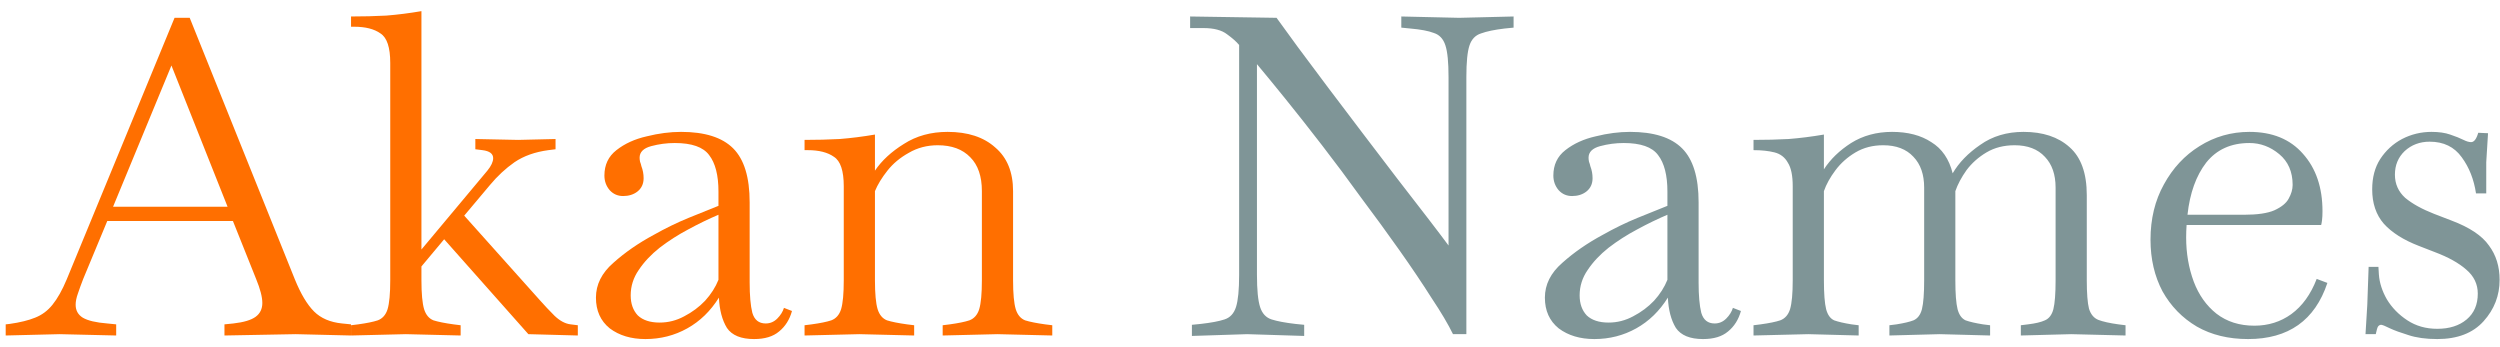 <svg width="202" height="28" viewBox="0 0 202 28" fill="none" xmlns="http://www.w3.org/2000/svg">
<path d="M0.46 27.108V26.208L0.784 26.172C1.624 26.052 2.308 25.884 2.836 25.668C3.388 25.452 3.856 25.104 4.24 24.624C4.648 24.12 5.032 23.436 5.392 22.572L14.104 1.44H15.328L23.824 22.572C24.304 23.748 24.82 24.612 25.372 25.164C25.924 25.716 26.68 26.04 27.64 26.136L28.36 26.208V27.108L23.896 27L18.136 27.108V26.208L18.856 26.136C19.696 26.04 20.296 25.86 20.656 25.596C21.016 25.332 21.196 24.96 21.196 24.48C21.196 24 21.028 23.352 20.692 22.536L18.82 17.856H8.668L6.724 22.536C6.556 22.968 6.412 23.364 6.292 23.724C6.172 24.06 6.112 24.36 6.112 24.624C6.112 25.08 6.304 25.428 6.688 25.668C7.096 25.908 7.756 26.064 8.668 26.136L9.388 26.208V27.108L4.816 27L0.46 27.108ZM9.136 16.704H18.388L13.852 5.292L9.136 16.704ZM28.364 27.108V26.28L28.94 26.208C29.636 26.112 30.164 26.004 30.524 25.884C30.908 25.74 31.172 25.44 31.316 24.984C31.46 24.504 31.532 23.724 31.532 22.644V5.076C31.532 3.828 31.268 3.036 30.74 2.7C30.236 2.34 29.528 2.16 28.616 2.16H28.364V1.332C29.348 1.332 30.296 1.308 31.208 1.26C32.12 1.188 33.068 1.068 34.052 0.9V20.16L39.38 13.788C39.692 13.404 39.848 13.068 39.848 12.78C39.848 12.42 39.56 12.204 38.984 12.132L38.408 12.06V11.232L41.864 11.304L44.888 11.232V12.06L44.312 12.132C43.232 12.276 42.32 12.6 41.576 13.104C40.856 13.608 40.196 14.22 39.596 14.94L37.508 17.424L43.628 24.264C43.988 24.672 44.384 25.092 44.816 25.524C45.248 25.932 45.68 26.16 46.112 26.208L46.688 26.28V27.108L42.692 27L35.888 19.332L34.052 21.528V22.644C34.052 23.724 34.124 24.504 34.268 24.984C34.412 25.44 34.664 25.74 35.024 25.884C35.408 26.004 35.948 26.112 36.644 26.208L37.22 26.28V27.108L32.792 27L28.364 27.108ZM52.148 27.396C50.996 27.396 50.036 27.108 49.268 26.532C48.524 25.932 48.152 25.104 48.152 24.048C48.152 22.992 48.62 22.056 49.556 21.24C50.492 20.4 51.584 19.644 52.832 18.972C53.768 18.444 54.704 17.988 55.64 17.604C56.576 17.22 57.38 16.896 58.052 16.632V15.48C58.052 14.16 57.8 13.176 57.296 12.528C56.816 11.88 55.892 11.556 54.524 11.556C53.876 11.556 53.24 11.64 52.616 11.808C51.992 11.976 51.68 12.288 51.68 12.744C51.68 12.84 51.692 12.948 51.716 13.068C51.764 13.188 51.8 13.308 51.824 13.428C51.944 13.74 52.004 14.064 52.004 14.4C52.004 14.856 51.836 15.216 51.5 15.48C51.188 15.72 50.804 15.84 50.348 15.84C49.916 15.84 49.556 15.684 49.268 15.372C48.98 15.036 48.836 14.64 48.836 14.184C48.836 13.32 49.16 12.636 49.808 12.132C50.48 11.604 51.296 11.232 52.256 11.016C53.216 10.776 54.14 10.656 55.028 10.656C56.948 10.656 58.352 11.1 59.24 11.988C60.128 12.876 60.572 14.328 60.572 16.344V22.824C60.572 23.88 60.644 24.696 60.788 25.272C60.956 25.848 61.316 26.136 61.868 26.136C62.228 26.136 62.54 26.004 62.804 25.74C63.068 25.476 63.248 25.188 63.344 24.876L63.992 25.128C63.8 25.824 63.452 26.376 62.948 26.784C62.468 27.192 61.796 27.396 60.932 27.396C59.876 27.396 59.144 27.096 58.736 26.496C58.352 25.872 58.136 25.056 58.088 24.048C57.416 25.128 56.564 25.956 55.532 26.532C54.5 27.108 53.372 27.396 52.148 27.396ZM50.96 23.868C50.96 24.54 51.152 25.08 51.536 25.488C51.944 25.872 52.532 26.064 53.3 26.064C53.996 26.064 54.656 25.896 55.28 25.56C55.928 25.224 56.492 24.804 56.972 24.3C57.452 23.772 57.812 23.208 58.052 22.608V17.352C57.26 17.688 56.444 18.084 55.604 18.54C54.788 18.972 54.02 19.464 53.3 20.016C52.604 20.568 52.04 21.168 51.608 21.816C51.176 22.44 50.96 23.124 50.96 23.868ZM65.008 27.108V26.28L65.584 26.208C66.28 26.112 66.808 26.004 67.168 25.884C67.552 25.74 67.816 25.44 67.96 24.984C68.104 24.504 68.176 23.724 68.176 22.644V15.048C68.176 13.8 67.912 13.008 67.384 12.672C66.88 12.312 66.172 12.132 65.26 12.132H65.008V11.304C65.992 11.304 66.94 11.28 67.852 11.232C68.764 11.16 69.712 11.04 70.696 10.872V13.788C71.248 12.972 72.028 12.252 73.036 11.628C74.044 10.98 75.22 10.656 76.564 10.656C78.196 10.656 79.48 11.076 80.416 11.916C81.376 12.732 81.856 13.908 81.856 15.444V22.644C81.856 23.724 81.928 24.504 82.072 24.984C82.216 25.44 82.468 25.74 82.828 25.884C83.212 26.004 83.752 26.112 84.448 26.208L85.024 26.28V27.108L80.596 27L76.168 27.108V26.28L76.744 26.208C77.44 26.112 77.968 26.004 78.328 25.884C78.712 25.74 78.976 25.44 79.12 24.984C79.264 24.504 79.336 23.724 79.336 22.644V15.444C79.336 14.244 79.024 13.332 78.4 12.708C77.776 12.06 76.9 11.736 75.772 11.736C74.908 11.736 74.128 11.94 73.432 12.348C72.736 12.732 72.16 13.212 71.704 13.788C71.248 14.364 70.912 14.916 70.696 15.444V22.644C70.696 23.724 70.768 24.504 70.912 24.984C71.056 25.44 71.308 25.74 71.668 25.884C72.052 26.004 72.592 26.112 73.288 26.208L73.864 26.28V27.108L69.436 27L65.008 27.108Z" fill="#FF6F00"/>
<path d="M96.306 27.144V26.244L97.026 26.172C97.866 26.076 98.502 25.956 98.934 25.812C99.39 25.668 99.702 25.332 99.87 24.804C100.038 24.276 100.122 23.412 100.122 22.212V3.636C99.906 3.372 99.582 3.084 99.15 2.772C98.718 2.436 98.082 2.268 97.242 2.268H96.162V1.332L103.146 1.44C103.578 2.04 104.154 2.832 104.874 3.816C105.618 4.8 106.434 5.892 107.322 7.092C108.234 8.292 109.17 9.528 110.13 10.8C111.09 12.048 112.014 13.26 112.902 14.436C113.814 15.612 114.63 16.668 115.35 17.604C116.07 18.54 116.634 19.284 117.042 19.836V6.228C117.042 5.028 116.958 4.176 116.79 3.672C116.622 3.144 116.31 2.808 115.854 2.664C115.422 2.496 114.786 2.376 113.946 2.304L113.226 2.232V1.332L117.906 1.44L122.298 1.332V2.232L121.578 2.304C120.762 2.4 120.126 2.532 119.67 2.7C119.214 2.844 118.902 3.168 118.734 3.672C118.566 4.176 118.482 5.028 118.482 6.228V27H117.402C117.018 26.208 116.442 25.236 115.674 24.084C114.93 22.908 114.066 21.624 113.082 20.232C112.098 18.84 111.066 17.424 109.986 15.984C108.93 14.52 107.874 13.104 106.818 11.736C105.762 10.368 104.778 9.12 103.866 7.992C102.954 6.864 102.186 5.928 101.562 5.184V22.212C101.562 23.412 101.646 24.276 101.814 24.804C101.982 25.332 102.294 25.668 102.75 25.812C103.206 25.956 103.842 26.076 104.658 26.172L105.378 26.244V27.144L100.77 27L96.306 27.144ZM128.823 27.396C127.671 27.396 126.711 27.108 125.943 26.532C125.199 25.932 124.827 25.104 124.827 24.048C124.827 22.992 125.295 22.056 126.231 21.24C127.167 20.4 128.259 19.644 129.507 18.972C130.443 18.444 131.379 17.988 132.315 17.604C133.251 17.22 134.055 16.896 134.727 16.632V15.48C134.727 14.16 134.475 13.176 133.971 12.528C133.491 11.88 132.567 11.556 131.199 11.556C130.551 11.556 129.915 11.64 129.291 11.808C128.667 11.976 128.355 12.288 128.355 12.744C128.355 12.84 128.367 12.948 128.391 13.068C128.439 13.188 128.475 13.308 128.499 13.428C128.619 13.74 128.679 14.064 128.679 14.4C128.679 14.856 128.511 15.216 128.175 15.48C127.863 15.72 127.479 15.84 127.023 15.84C126.591 15.84 126.231 15.684 125.943 15.372C125.655 15.036 125.511 14.64 125.511 14.184C125.511 13.32 125.835 12.636 126.483 12.132C127.155 11.604 127.971 11.232 128.931 11.016C129.891 10.776 130.815 10.656 131.703 10.656C133.623 10.656 135.027 11.1 135.915 11.988C136.803 12.876 137.247 14.328 137.247 16.344V22.824C137.247 23.88 137.319 24.696 137.463 25.272C137.631 25.848 137.991 26.136 138.543 26.136C138.903 26.136 139.215 26.004 139.479 25.74C139.743 25.476 139.923 25.188 140.019 24.876L140.667 25.128C140.475 25.824 140.127 26.376 139.623 26.784C139.143 27.192 138.471 27.396 137.607 27.396C136.551 27.396 135.819 27.096 135.411 26.496C135.027 25.872 134.811 25.056 134.763 24.048C134.091 25.128 133.239 25.956 132.207 26.532C131.175 27.108 130.047 27.396 128.823 27.396ZM127.635 23.868C127.635 24.54 127.827 25.08 128.211 25.488C128.619 25.872 129.207 26.064 129.975 26.064C130.671 26.064 131.331 25.896 131.955 25.56C132.603 25.224 133.167 24.804 133.647 24.3C134.127 23.772 134.487 23.208 134.727 22.608V17.352C133.935 17.688 133.119 18.084 132.279 18.54C131.463 18.972 130.695 19.464 129.975 20.016C129.279 20.568 128.715 21.168 128.283 21.816C127.851 22.44 127.635 23.124 127.635 23.868ZM141.684 27.108V26.28L142.26 26.208C142.956 26.112 143.484 26.004 143.844 25.884C144.228 25.74 144.492 25.44 144.636 24.984C144.78 24.504 144.852 23.724 144.852 22.644V15.048C144.852 14.184 144.72 13.548 144.456 13.14C144.216 12.708 143.856 12.432 143.376 12.312C142.896 12.192 142.332 12.132 141.684 12.132V11.304C142.668 11.304 143.616 11.28 144.528 11.232C145.44 11.16 146.388 11.04 147.372 10.872V13.68C147.9 12.864 148.632 12.156 149.568 11.556C150.528 10.956 151.632 10.656 152.88 10.656C154.152 10.656 155.208 10.932 156.048 11.484C156.912 12.012 157.488 12.852 157.776 14.004C158.28 13.14 159.024 12.372 160.008 11.7C160.992 11.004 162.156 10.656 163.5 10.656C165.06 10.656 166.296 11.064 167.208 11.88C168.144 12.696 168.612 13.992 168.612 15.768V22.644C168.612 23.7 168.672 24.468 168.792 24.948C168.936 25.404 169.188 25.704 169.548 25.848C169.932 25.992 170.472 26.112 171.168 26.208L171.744 26.28V27.108L167.352 27L163.284 27.108V26.28L163.86 26.208C164.46 26.136 164.916 26.028 165.228 25.884C165.564 25.74 165.792 25.44 165.912 24.984C166.032 24.504 166.092 23.724 166.092 22.644V15.156C166.092 14.1 165.804 13.272 165.228 12.672C164.652 12.048 163.836 11.736 162.78 11.736C161.916 11.736 161.16 11.928 160.512 12.312C159.864 12.696 159.324 13.176 158.892 13.752C158.484 14.328 158.184 14.892 157.992 15.444C157.992 15.54 157.992 15.648 157.992 15.768V22.644C157.992 23.724 158.052 24.504 158.172 24.984C158.292 25.44 158.508 25.74 158.82 25.884C159.156 26.004 159.624 26.112 160.224 26.208L160.8 26.28V27.108L156.732 27L152.664 27.108V26.28L153.24 26.208C153.84 26.112 154.296 26.004 154.608 25.884C154.944 25.74 155.172 25.44 155.292 24.984C155.412 24.504 155.472 23.724 155.472 22.644V15.156C155.472 14.1 155.184 13.272 154.608 12.672C154.032 12.048 153.216 11.736 152.16 11.736C151.32 11.736 150.576 11.928 149.928 12.312C149.28 12.696 148.74 13.176 148.308 13.752C147.876 14.328 147.564 14.892 147.372 15.444V22.644C147.372 23.724 147.432 24.504 147.552 24.984C147.672 25.44 147.888 25.74 148.2 25.884C148.536 26.004 149.004 26.112 149.604 26.208L150.18 26.28V27.108L146.112 27L141.684 27.108ZM181.645 27.396C180.061 27.396 178.681 27.06 177.505 26.388C176.329 25.692 175.405 24.744 174.733 23.544C174.085 22.32 173.761 20.928 173.761 19.368C173.761 17.688 174.121 16.2 174.841 14.904C175.561 13.584 176.521 12.552 177.721 11.808C178.945 11.04 180.289 10.656 181.753 10.656C183.601 10.656 185.041 11.244 186.073 12.42C187.129 13.596 187.657 15.144 187.657 17.064C187.657 17.352 187.645 17.592 187.621 17.784C187.597 17.976 187.573 18.108 187.549 18.18H176.677C176.653 18.516 176.641 18.852 176.641 19.188C176.641 20.46 176.845 21.648 177.253 22.752C177.661 23.832 178.273 24.696 179.089 25.344C179.929 25.992 180.949 26.316 182.149 26.316C183.277 26.316 184.273 26.004 185.137 25.38C186.025 24.732 186.709 23.784 187.189 22.536L188.053 22.86C187.045 25.884 184.909 27.396 181.645 27.396ZM181.753 11.556C180.265 11.556 179.101 12.084 178.261 13.14C177.445 14.196 176.941 15.6 176.749 17.352H181.321C182.401 17.352 183.217 17.232 183.769 16.992C184.345 16.728 184.729 16.416 184.921 16.056C185.137 15.672 185.245 15.3 185.245 14.94C185.245 13.884 184.885 13.056 184.165 12.456C183.445 11.856 182.641 11.556 181.753 11.556ZM196.929 27.396C196.017 27.396 195.237 27.288 194.589 27.072C193.965 26.88 193.473 26.7 193.113 26.532C192.729 26.34 192.489 26.244 192.393 26.244C192.297 26.244 192.213 26.292 192.141 26.388C192.093 26.46 192.033 26.664 191.961 27H191.133L191.277 24.624L191.385 21.564H192.177L192.213 22.176C192.261 22.848 192.477 23.52 192.861 24.192C193.269 24.864 193.821 25.428 194.517 25.884C195.213 26.34 196.017 26.568 196.929 26.568C197.913 26.568 198.705 26.316 199.305 25.812C199.905 25.308 200.205 24.612 200.205 23.724C200.205 22.956 199.893 22.308 199.269 21.78C198.669 21.252 197.829 20.784 196.749 20.376L195.453 19.872C194.205 19.392 193.257 18.792 192.609 18.072C191.985 17.352 191.673 16.428 191.673 15.3C191.673 14.34 191.889 13.524 192.321 12.852C192.777 12.156 193.365 11.616 194.085 11.232C194.829 10.848 195.621 10.656 196.461 10.656C197.061 10.656 197.565 10.728 197.973 10.872C198.405 11.016 198.765 11.16 199.053 11.304C199.293 11.424 199.497 11.484 199.665 11.484C199.905 11.484 200.097 11.232 200.241 10.728L201.033 10.764L200.889 13.104V15.624H200.061C199.893 14.496 199.509 13.524 198.909 12.708C198.309 11.868 197.445 11.448 196.317 11.448C195.525 11.448 194.853 11.7 194.301 12.204C193.773 12.708 193.509 13.344 193.509 14.112C193.509 14.856 193.785 15.48 194.337 15.984C194.913 16.464 195.693 16.896 196.677 17.28L198.081 17.82C199.545 18.372 200.553 19.044 201.105 19.836C201.681 20.604 201.969 21.528 201.969 22.608C201.969 23.88 201.537 24.996 200.673 25.956C199.809 26.916 198.561 27.396 196.929 27.396Z" fill="#002D30" fill-opacity="0.5"/>
</svg>
